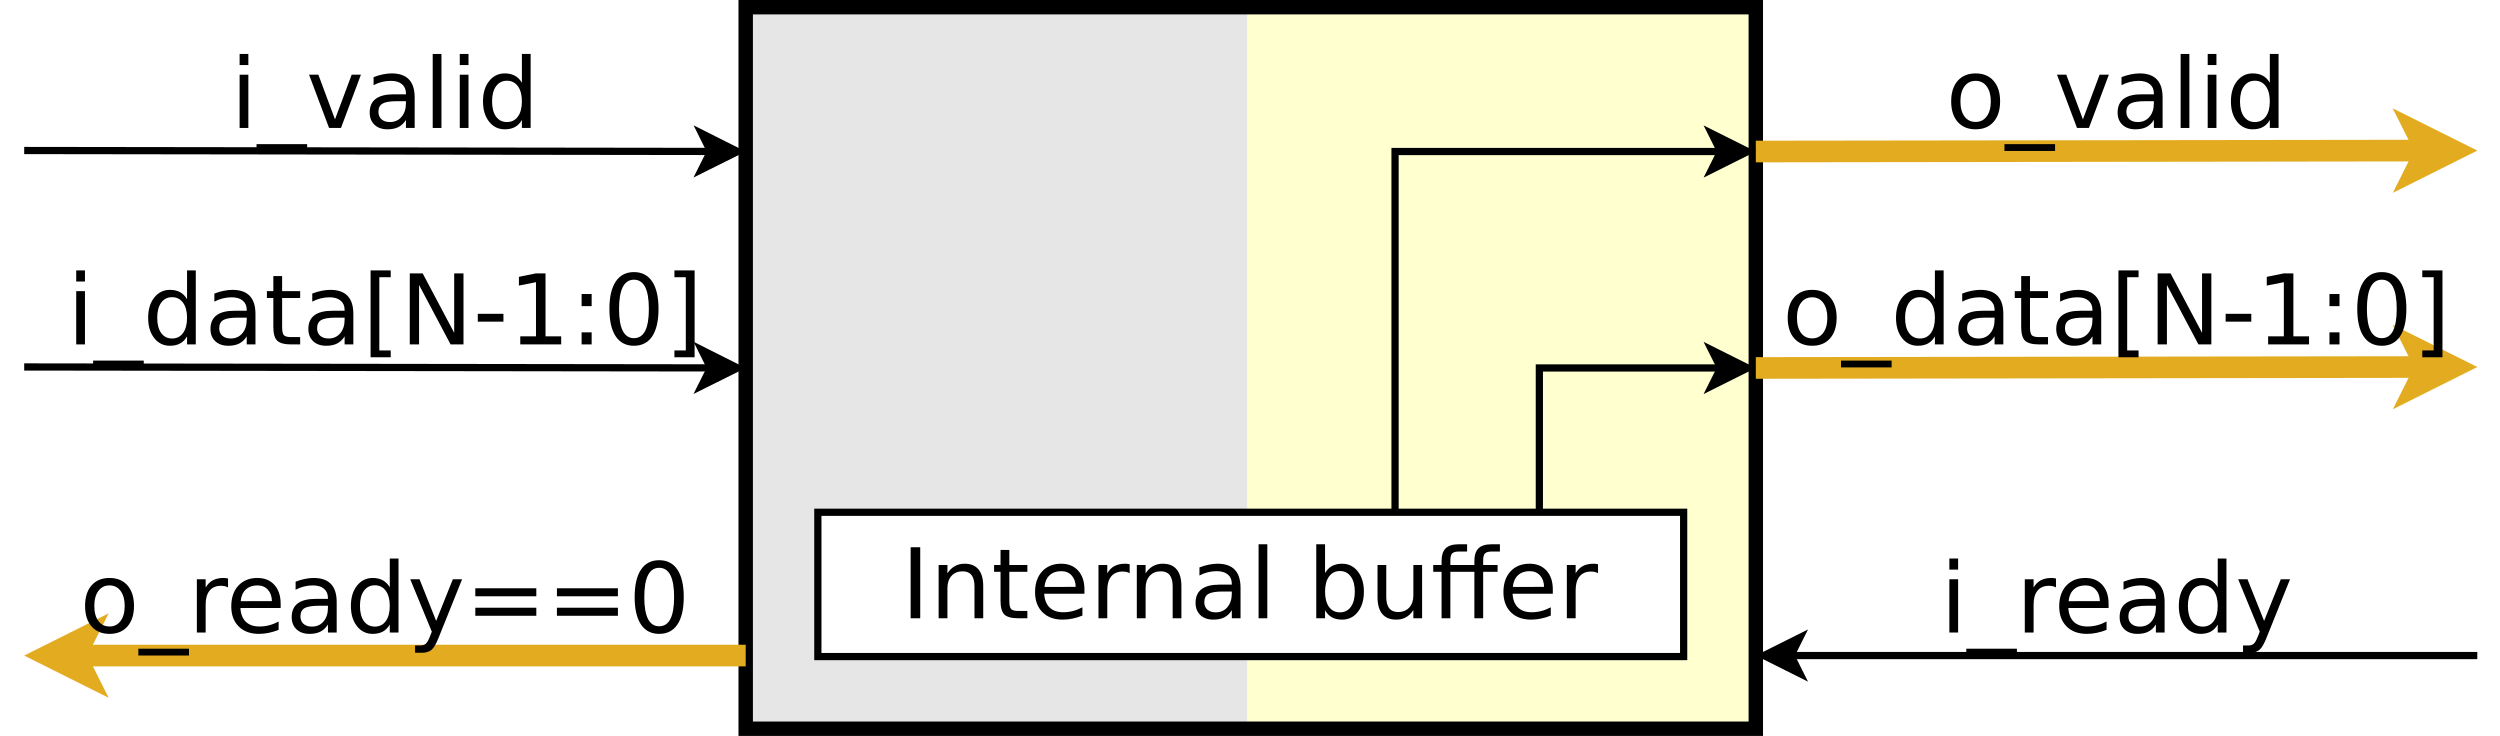 <?xml version="1.0" encoding="UTF-8"?>
<svg xmlns="http://www.w3.org/2000/svg" xmlns:xlink="http://www.w3.org/1999/xlink" width="693pt" height="204pt" viewBox="0 0 693 204" version="1.1">
<defs>
<g>
<symbol overflow="visible" id="glyph0-0">
<path style="stroke:none;" d="M 1.344 4.766 L 1.344 -19.031 L 14.844 -19.031 L 14.844 4.766 Z M 2.859 3.266 L 13.344 3.266 L 13.344 -17.516 L 2.859 -17.516 Z M 2.859 3.266 "/>
</symbol>
<symbol overflow="visible" id="glyph0-1">
<path style="stroke:none;" d="M 2.656 -19.688 L 5.312 -19.688 L 5.312 0 L 2.656 0 Z M 2.656 -19.688 "/>
</symbol>
<symbol overflow="visible" id="glyph0-2">
<path style="stroke:none;" d="M 14.812 -8.906 L 14.812 0 L 12.391 0 L 12.391 -8.828 C 12.391 -10.223 12.117 -11.27 11.578 -11.969 C 11.035 -12.664 10.219 -13.016 9.125 -13.016 C 7.812 -13.016 6.773 -12.594 6.016 -11.75 C 5.266 -10.914 4.891 -9.781 4.891 -8.344 L 4.891 0 L 2.453 0 L 2.453 -14.766 L 4.891 -14.766 L 4.891 -12.469 C 5.473 -13.352 6.156 -14.016 6.938 -14.453 C 7.727 -14.898 8.633 -15.125 9.656 -15.125 C 11.352 -15.125 12.633 -14.598 13.5 -13.547 C 14.375 -12.492 14.812 -10.945 14.812 -8.906 Z M 14.812 -8.906 "/>
</symbol>
<symbol overflow="visible" id="glyph0-3">
<path style="stroke:none;" d="M 4.938 -18.953 L 4.938 -14.766 L 9.938 -14.766 L 9.938 -12.875 L 4.938 -12.875 L 4.938 -4.859 C 4.938 -3.66 5.102 -2.891 5.438 -2.547 C 5.77 -2.203 6.441 -2.031 7.453 -2.031 L 9.938 -2.031 L 9.938 0 L 7.453 0 C 5.578 0 4.281 -0.348 3.562 -1.047 C 2.852 -1.742 2.5 -3.016 2.5 -4.859 L 2.5 -12.875 L 0.719 -12.875 L 0.719 -14.766 L 2.5 -14.766 L 2.5 -18.953 Z M 4.938 -18.953 "/>
</symbol>
<symbol overflow="visible" id="glyph0-4">
<path style="stroke:none;" d="M 15.172 -7.984 L 15.172 -6.797 L 4.016 -6.797 C 4.117 -5.129 4.617 -3.859 5.516 -2.984 C 6.422 -2.109 7.68 -1.672 9.297 -1.672 C 10.223 -1.672 11.125 -1.785 12 -2.016 C 12.875 -2.242 13.742 -2.586 14.609 -3.047 L 14.609 -0.75 C 13.734 -0.383 12.836 -0.109 11.922 0.078 C 11.016 0.273 10.094 0.375 9.156 0.375 C 6.789 0.375 4.922 -0.305 3.547 -1.672 C 2.172 -3.047 1.484 -4.898 1.484 -7.234 C 1.484 -9.648 2.133 -11.566 3.438 -12.984 C 4.75 -14.41 6.516 -15.125 8.734 -15.125 C 10.711 -15.125 12.281 -14.484 13.438 -13.203 C 14.594 -11.922 15.172 -10.18 15.172 -7.984 Z M 12.75 -8.703 C 12.727 -10.023 12.352 -11.082 11.625 -11.875 C 10.906 -12.664 9.945 -13.062 8.75 -13.062 C 7.395 -13.062 6.312 -12.676 5.5 -11.906 C 4.688 -11.145 4.219 -10.07 4.094 -8.688 Z M 12.75 -8.703 "/>
</symbol>
<symbol overflow="visible" id="glyph0-5">
<path style="stroke:none;" d="M 11.094 -12.5 C 10.82 -12.656 10.523 -12.77 10.203 -12.844 C 9.891 -12.914 9.539 -12.953 9.156 -12.953 C 7.781 -12.953 6.723 -12.504 5.984 -11.609 C 5.254 -10.723 4.891 -9.445 4.891 -7.781 L 4.891 0 L 2.453 0 L 2.453 -14.766 L 4.891 -14.766 L 4.891 -12.469 C 5.398 -13.363 6.062 -14.031 6.875 -14.469 C 7.695 -14.906 8.691 -15.125 9.859 -15.125 C 10.023 -15.125 10.207 -15.113 10.406 -15.094 C 10.613 -15.07 10.844 -15.035 11.094 -14.984 Z M 11.094 -12.5 "/>
</symbol>
<symbol overflow="visible" id="glyph0-6">
<path style="stroke:none;" d="M 9.25 -7.422 C 7.289 -7.422 5.93 -7.195 5.172 -6.75 C 4.422 -6.301 4.047 -5.535 4.047 -4.453 C 4.047 -3.598 4.328 -2.914 4.891 -2.406 C 5.461 -1.895 6.238 -1.641 7.219 -1.641 C 8.562 -1.641 9.641 -2.117 10.453 -3.078 C 11.266 -4.035 11.672 -5.301 11.672 -6.875 L 11.672 -7.422 Z M 14.094 -8.422 L 14.094 0 L 11.672 0 L 11.672 -2.234 C 11.117 -1.336 10.426 -0.676 9.594 -0.25 C 8.77 0.164 7.758 0.375 6.562 0.375 C 5.051 0.375 3.848 -0.047 2.953 -0.891 C 2.066 -1.734 1.625 -2.867 1.625 -4.297 C 1.625 -5.961 2.176 -7.219 3.281 -8.062 C 4.395 -8.906 6.055 -9.328 8.266 -9.328 L 11.672 -9.328 L 11.672 -9.562 C 11.672 -10.676 11.301 -11.535 10.562 -12.141 C 9.832 -12.754 8.801 -13.062 7.469 -13.062 C 6.625 -13.062 5.801 -12.957 5 -12.75 C 4.207 -12.551 3.441 -12.254 2.703 -11.859 L 2.703 -14.094 C 3.586 -14.438 4.445 -14.691 5.281 -14.859 C 6.125 -15.035 6.938 -15.125 7.719 -15.125 C 9.852 -15.125 11.445 -14.566 12.5 -13.453 C 13.562 -12.348 14.094 -10.672 14.094 -8.422 Z M 14.094 -8.422 "/>
</symbol>
<symbol overflow="visible" id="glyph0-7">
<path style="stroke:none;" d="M 2.547 -20.516 L 4.969 -20.516 L 4.969 0 L 2.547 0 Z M 2.547 -20.516 "/>
</symbol>
<symbol overflow="visible" id="glyph0-8">
<path style="stroke:none;" d=""/>
</symbol>
<symbol overflow="visible" id="glyph0-9">
<path style="stroke:none;" d="M 13.141 -7.375 C 13.141 -9.156 12.77 -10.551 12.031 -11.562 C 11.301 -12.582 10.297 -13.094 9.016 -13.094 C 7.734 -13.094 6.723 -12.582 5.984 -11.562 C 5.254 -10.551 4.891 -9.156 4.891 -7.375 C 4.891 -5.582 5.254 -4.176 5.984 -3.156 C 6.723 -2.145 7.734 -1.641 9.016 -1.641 C 10.297 -1.641 11.301 -2.145 12.031 -3.156 C 12.77 -4.176 13.141 -5.582 13.141 -7.375 Z M 4.891 -12.531 C 5.398 -13.406 6.039 -14.055 6.812 -14.484 C 7.594 -14.91 8.523 -15.125 9.609 -15.125 C 11.398 -15.125 12.852 -14.41 13.969 -12.984 C 15.094 -11.555 15.656 -9.688 15.656 -7.375 C 15.656 -5.051 15.094 -3.176 13.969 -1.75 C 12.852 -0.332 11.398 0.375 9.609 0.375 C 8.523 0.375 7.594 0.164 6.812 -0.25 C 6.039 -0.676 5.398 -1.332 4.891 -2.219 L 4.891 0 L 2.453 0 L 2.453 -20.516 L 4.891 -20.516 Z M 4.891 -12.531 "/>
</symbol>
<symbol overflow="visible" id="glyph0-10">
<path style="stroke:none;" d="M 2.297 -5.828 L 2.297 -14.766 L 4.719 -14.766 L 4.719 -5.922 C 4.719 -4.523 4.988 -3.477 5.531 -2.781 C 6.082 -2.082 6.898 -1.734 7.984 -1.734 C 9.297 -1.734 10.332 -2.148 11.094 -2.984 C 11.852 -3.816 12.234 -4.953 12.234 -6.391 L 12.234 -14.766 L 14.656 -14.766 L 14.656 0 L 12.234 0 L 12.234 -2.266 C 11.641 -1.367 10.953 -0.703 10.172 -0.266 C 9.398 0.16 8.5 0.375 7.469 0.375 C 5.781 0.375 4.492 -0.148 3.609 -1.203 C 2.734 -2.254 2.297 -3.797 2.297 -5.828 Z M 8.391 -15.125 Z M 8.391 -15.125 "/>
</symbol>
<symbol overflow="visible" id="glyph0-11">
<path style="stroke:none;" d="M 19.109 -20.516 L 19.109 -18.5 L 16.797 -18.5 C 15.922 -18.5 15.312 -18.32 14.969 -17.969 C 14.633 -17.613 14.469 -16.984 14.469 -16.078 L 14.469 -14.766 L 18.469 -14.766 L 18.469 -12.875 L 14.469 -12.875 L 14.469 0 L 12.031 0 L 12.031 -12.875 L 5.375 -12.875 L 5.375 0 L 2.938 0 L 2.938 -12.875 L 0.625 -12.875 L 0.625 -14.766 L 2.938 -14.766 L 2.938 -15.797 C 2.938 -17.441 3.316 -18.641 4.078 -19.391 C 4.848 -20.141 6.062 -20.516 7.719 -20.516 L 10.016 -20.516 L 10.016 -18.5 L 7.703 -18.5 C 6.828 -18.5 6.219 -18.32 5.875 -17.969 C 5.539 -17.613 5.375 -16.984 5.375 -16.078 L 5.375 -14.766 L 12.031 -14.766 L 12.031 -15.797 C 12.031 -17.441 12.41 -18.641 13.172 -19.391 C 13.941 -20.141 15.16 -20.516 16.828 -20.516 Z M 19.109 -20.516 "/>
</symbol>
<symbol overflow="visible" id="glyph0-12">
<path style="stroke:none;" d="M 2.547 -14.766 L 4.969 -14.766 L 4.969 0 L 2.547 0 Z M 2.547 -20.516 L 4.969 -20.516 L 4.969 -17.438 L 2.547 -17.438 Z M 2.547 -20.516 "/>
</symbol>
<symbol overflow="visible" id="glyph0-13">
<path style="stroke:none;" d="M 13.766 4.484 L 13.766 6.375 L -0.266 6.375 L -0.266 4.484 Z M 13.766 4.484 "/>
</symbol>
<symbol overflow="visible" id="glyph0-14">
<path style="stroke:none;" d="M 0.797 -14.766 L 3.375 -14.766 L 7.984 -2.375 L 12.609 -14.766 L 15.172 -14.766 L 9.641 0 L 6.344 0 Z M 0.797 -14.766 "/>
</symbol>
<symbol overflow="visible" id="glyph0-15">
<path style="stroke:none;" d="M 12.266 -12.531 L 12.266 -20.516 L 14.688 -20.516 L 14.688 0 L 12.266 0 L 12.266 -2.219 C 11.754 -1.332 11.109 -0.676 10.328 -0.25 C 9.547 0.164 8.613 0.375 7.531 0.375 C 5.75 0.375 4.297 -0.332 3.172 -1.75 C 2.047 -3.176 1.484 -5.051 1.484 -7.375 C 1.484 -9.688 2.047 -11.555 3.172 -12.984 C 4.297 -14.41 5.75 -15.125 7.531 -15.125 C 8.613 -15.125 9.547 -14.91 10.328 -14.484 C 11.109 -14.055 11.754 -13.406 12.266 -12.531 Z M 4 -7.375 C 4 -5.582 4.363 -4.176 5.094 -3.156 C 5.832 -2.145 6.844 -1.641 8.125 -1.641 C 9.406 -1.641 10.414 -2.145 11.156 -3.156 C 11.895 -4.176 12.266 -5.582 12.266 -7.375 C 12.266 -9.156 11.895 -10.551 11.156 -11.562 C 10.414 -12.582 9.406 -13.094 8.125 -13.094 C 6.844 -13.094 5.832 -12.582 5.094 -11.562 C 4.363 -10.551 4 -9.156 4 -7.375 Z M 4 -7.375 "/>
</symbol>
<symbol overflow="visible" id="glyph0-16">
<path style="stroke:none;" d="M 2.328 -20.516 L 7.906 -20.516 L 7.906 -18.625 L 4.75 -18.625 L 4.75 1.672 L 7.906 1.672 L 7.906 3.562 L 2.328 3.562 Z M 2.328 -20.516 "/>
</symbol>
<symbol overflow="visible" id="glyph0-17">
<path style="stroke:none;" d="M 2.656 -19.688 L 6.234 -19.688 L 14.969 -3.219 L 14.969 -19.688 L 17.547 -19.688 L 17.547 0 L 13.969 0 L 5.234 -16.469 L 5.234 0 L 2.656 0 Z M 2.656 -19.688 "/>
</symbol>
<symbol overflow="visible" id="glyph0-18">
<path style="stroke:none;" d="M 1.312 -8.484 L 8.422 -8.484 L 8.422 -6.312 L 1.312 -6.312 Z M 1.312 -8.484 "/>
</symbol>
<symbol overflow="visible" id="glyph0-19">
<path style="stroke:none;" d="M 3.344 -2.234 L 7.703 -2.234 L 7.703 -17.25 L 2.969 -16.312 L 2.969 -18.734 L 7.672 -19.688 L 10.344 -19.688 L 10.344 -2.234 L 14.688 -2.234 L 14.688 0 L 3.344 0 Z M 3.344 -2.234 "/>
</symbol>
<symbol overflow="visible" id="glyph0-20">
<path style="stroke:none;" d="M 3.172 -3.344 L 5.953 -3.344 L 5.953 0 L 3.172 0 Z M 3.172 -13.969 L 5.953 -13.969 L 5.953 -10.609 L 3.172 -10.609 Z M 3.172 -13.969 "/>
</symbol>
<symbol overflow="visible" id="glyph0-21">
<path style="stroke:none;" d="M 8.578 -17.938 C 7.211 -17.938 6.18 -17.258 5.484 -15.906 C 4.797 -14.551 4.453 -12.523 4.453 -9.828 C 4.453 -7.129 4.797 -5.102 5.484 -3.75 C 6.18 -2.406 7.211 -1.734 8.578 -1.734 C 9.961 -1.734 11 -2.406 11.688 -3.75 C 12.375 -5.102 12.719 -7.129 12.719 -9.828 C 12.719 -12.523 12.375 -14.551 11.688 -15.906 C 11 -17.258 9.961 -17.938 8.578 -17.938 Z M 8.578 -20.047 C 10.785 -20.047 12.473 -19.172 13.641 -17.422 C 14.805 -15.68 15.391 -13.148 15.391 -9.828 C 15.391 -6.516 14.805 -3.984 13.641 -2.234 C 12.473 -0.492 10.785 0.375 8.578 0.375 C 6.379 0.375 4.695 -0.492 3.531 -2.234 C 2.363 -3.984 1.781 -6.516 1.781 -9.828 C 1.781 -13.148 2.363 -15.68 3.531 -17.422 C 4.695 -19.172 6.379 -20.047 8.578 -20.047 Z M 8.578 -20.047 "/>
</symbol>
<symbol overflow="visible" id="glyph0-22">
<path style="stroke:none;" d="M 8.219 -20.516 L 8.219 3.562 L 2.625 3.562 L 2.625 1.672 L 5.781 1.672 L 5.781 -18.625 L 2.625 -18.625 L 2.625 -20.516 Z M 8.219 -20.516 "/>
</symbol>
<symbol overflow="visible" id="glyph0-23">
<path style="stroke:none;" d="M 8.266 -13.062 C 6.961 -13.062 5.93 -12.551 5.172 -11.531 C 4.422 -10.52 4.047 -9.133 4.047 -7.375 C 4.047 -5.602 4.422 -4.207 5.172 -3.188 C 5.922 -2.176 6.953 -1.672 8.266 -1.672 C 9.555 -1.672 10.578 -2.18 11.328 -3.203 C 12.086 -4.223 12.469 -5.613 12.469 -7.375 C 12.469 -9.125 12.086 -10.508 11.328 -11.531 C 10.578 -12.551 9.555 -13.062 8.266 -13.062 Z M 8.266 -15.125 C 10.379 -15.125 12.035 -14.438 13.234 -13.062 C 14.441 -11.695 15.047 -9.801 15.047 -7.375 C 15.047 -4.957 14.441 -3.062 13.234 -1.688 C 12.035 -0.312 10.379 0.375 8.266 0.375 C 6.148 0.375 4.488 -0.312 3.281 -1.688 C 2.082 -3.062 1.484 -4.957 1.484 -7.375 C 1.484 -9.801 2.082 -11.695 3.281 -13.062 C 4.488 -14.438 6.148 -15.125 8.266 -15.125 Z M 8.266 -15.125 "/>
</symbol>
<symbol overflow="visible" id="glyph0-24">
<path style="stroke:none;" d="M 8.688 1.375 C 8 3.133 7.328 4.281 6.672 4.812 C 6.023 5.344 5.16 5.609 4.078 5.609 L 2.141 5.609 L 2.141 3.594 L 3.562 3.594 C 4.227 3.594 4.742 3.43 5.109 3.109 C 5.484 2.797 5.895 2.051 6.344 0.875 L 6.781 -0.234 L 0.797 -14.766 L 3.375 -14.766 L 7.984 -3.219 L 12.609 -14.766 L 15.172 -14.766 Z M 8.688 1.375 "/>
</symbol>
<symbol overflow="visible" id="glyph0-25">
<path style="stroke:none;" d="M 2.859 -12.266 L 19.766 -12.266 L 19.766 -10.047 L 2.859 -10.047 Z M 2.859 -6.875 L 19.766 -6.875 L 19.766 -4.641 L 2.859 -4.641 Z M 2.859 -6.875 "/>
</symbol>
</g>
</defs>
<g id="surface1049">
<rect x="0" y="0" width="693" height="204" style="fill:rgb(100%,100%,100%);fill-opacity:1;stroke:none;"/>
<path style="fill-rule:evenodd;fill:rgb(90.196%,90.196%,90.196%);fill-opacity:1;stroke-width:0.1;stroke-linecap:butt;stroke-linejoin:miter;stroke:rgb(90.196%,90.196%,90.196%);stroke-opacity:1;stroke-miterlimit:10;" d="M 11 1 L 18 1 L 18 11 L 11 11 Z M 11 1 " transform="matrix(20,0,0,20,-13.292,-18)"/>
<path style="fill-rule:evenodd;fill:rgb(100%,100%,81.176%);fill-opacity:1;stroke-width:0.1;stroke-linecap:butt;stroke-linejoin:miter;stroke:rgb(100%,100%,81.176%);stroke-opacity:1;stroke-miterlimit:10;" d="M 18 1 L 25 1 L 25 11 L 18 11 Z M 18 1 " transform="matrix(20,0,0,20,-13.292,-18)"/>
<path style="fill:none;stroke-width:0.2;stroke-linecap:butt;stroke-linejoin:miter;stroke:rgb(0%,0%,0%);stroke-opacity:1;stroke-miterlimit:10;" d="M 11 1 L 25 1 L 25 11 L 11 11 Z M 11 1 " transform="matrix(20,0,0,20,-13.292,-18)"/>
<path style="fill-rule:evenodd;fill:rgb(100%,100%,100%);fill-opacity:1;stroke-width:0.1;stroke-linecap:butt;stroke-linejoin:miter;stroke:rgb(0%,0%,0%);stroke-opacity:1;stroke-miterlimit:10;" d="M 12 8 L 24 8 L 24 10 L 12 10 Z M 12 8 " transform="matrix(20,0,0,20,-13.292,-18)"/>
<g style="fill:rgb(0%,0%,0%);fill-opacity:1;">
  <use xlink:href="#glyph0-1" x="249.773" y="171.386"/>
  <use xlink:href="#glyph0-2" x="257.736" y="171.386"/>
  <use xlink:href="#glyph0-3" x="274.849" y="171.386"/>
  <use xlink:href="#glyph0-4" x="285.435" y="171.386"/>
  <use xlink:href="#glyph0-5" x="302.046" y="171.386"/>
  <use xlink:href="#glyph0-2" x="312.672" y="171.386"/>
  <use xlink:href="#glyph0-6" x="329.785" y="171.386"/>
  <use xlink:href="#glyph0-7" x="346.33" y="171.386"/>
  <use xlink:href="#glyph0-8" x="353.832" y="171.386"/>
  <use xlink:href="#glyph0-9" x="362.414" y="171.386"/>
  <use xlink:href="#glyph0-10" x="379.553" y="171.386"/>
  <use xlink:href="#glyph0-11" x="396.665" y="171.386"/>
  <use xlink:href="#glyph0-4" x="415.267" y="171.386"/>
  <use xlink:href="#glyph0-5" x="431.879" y="171.386"/>
</g>
<g style="fill:rgb(0%,0%,0%);fill-opacity:1;">
  <use xlink:href="#glyph0-12" x="63.875" y="35.472"/>
  <use xlink:href="#glyph0-13" x="71.376" y="35.472"/>
  <use xlink:href="#glyph0-14" x="84.876" y="35.472"/>
  <use xlink:href="#glyph0-6" x="100.855" y="35.472"/>
  <use xlink:href="#glyph0-7" x="117.4" y="35.472"/>
  <use xlink:href="#glyph0-12" x="124.901" y="35.472"/>
  <use xlink:href="#glyph0-15" x="132.403" y="35.472"/>
</g>
<g style="fill:rgb(0%,0%,0%);fill-opacity:1;">
  <use xlink:href="#glyph0-12" x="18.582" y="95.472"/>
  <use xlink:href="#glyph0-13" x="26.083" y="95.472"/>
  <use xlink:href="#glyph0-15" x="39.583" y="95.472"/>
  <use xlink:href="#glyph0-6" x="56.722" y="95.472"/>
  <use xlink:href="#glyph0-3" x="73.267" y="95.472"/>
  <use xlink:href="#glyph0-6" x="83.854" y="95.472"/>
  <use xlink:href="#glyph0-16" x="100.399" y="95.472"/>
  <use xlink:href="#glyph0-17" x="110.933" y="95.472"/>
  <use xlink:href="#glyph0-18" x="131.13" y="95.472"/>
  <use xlink:href="#glyph0-19" x="140.873" y="95.472"/>
  <use xlink:href="#glyph0-20" x="158.051" y="95.472"/>
  <use xlink:href="#glyph0-21" x="167.148" y="95.472"/>
  <use xlink:href="#glyph0-22" x="184.326" y="95.472"/>
</g>
<path style="fill:none;stroke-width:0.3;stroke-linecap:butt;stroke-linejoin:miter;stroke:rgb(89.02%,67.451%,12.549%);stroke-opacity:1;stroke-miterlimit:10;" d="M 11 9.986 L 1.71 9.986 " transform="matrix(20,0,0,20,-13.292,-18)"/>
<path style="fill-rule:evenodd;fill:rgb(89.02%,67.451%,12.549%);fill-opacity:1;stroke-width:0.3;stroke-linecap:butt;stroke-linejoin:miter;stroke:rgb(89.02%,67.451%,12.549%);stroke-opacity:1;stroke-miterlimit:10;" d="M 1.335 9.986 L 1.835 9.736 L 1.71 9.986 L 1.835 10.236 Z M 1.335 9.986 " transform="matrix(20,0,0,20,-13.292,-18)"/>
<g style="fill:rgb(0%,0%,0%);fill-opacity:1;">
  <use xlink:href="#glyph0-23" x="22.098" y="175.336"/>
  <use xlink:href="#glyph0-13" x="38.617" y="175.336"/>
  <use xlink:href="#glyph0-5" x="52.117" y="175.336"/>
  <use xlink:href="#glyph0-4" x="62.624" y="175.336"/>
  <use xlink:href="#glyph0-6" x="79.236" y="175.336"/>
  <use xlink:href="#glyph0-15" x="95.781" y="175.336"/>
  <use xlink:href="#glyph0-24" x="112.92" y="175.336"/>
  <use xlink:href="#glyph0-25" x="128.898" y="175.336"/>
  <use xlink:href="#glyph0-25" x="151.521" y="175.336"/>
  <use xlink:href="#glyph0-21" x="174.144" y="175.336"/>
</g>
<path style="fill:none;stroke-width:0.3;stroke-linecap:butt;stroke-linejoin:miter;stroke:rgb(89.02%,67.451%,12.549%);stroke-opacity:1;stroke-miterlimit:10;" d="M 25 3 L 34.29 2.987 " transform="matrix(20,0,0,20,-13.292,-18)"/>
<path style="fill-rule:evenodd;fill:rgb(89.02%,67.451%,12.549%);fill-opacity:1;stroke-width:0.3;stroke-linecap:butt;stroke-linejoin:miter;stroke:rgb(89.02%,67.451%,12.549%);stroke-opacity:1;stroke-miterlimit:10;" d="M 34.665 2.987 L 34.165 3.237 L 34.29 2.987 L 34.164 2.737 Z M 34.665 2.987 " transform="matrix(20,0,0,20,-13.292,-18)"/>
<g style="fill:rgb(0%,0%,0%);fill-opacity:1;">
  <use xlink:href="#glyph0-23" x="539.383" y="35.472"/>
  <use xlink:href="#glyph0-13" x="555.902" y="35.472"/>
  <use xlink:href="#glyph0-14" x="569.402" y="35.472"/>
  <use xlink:href="#glyph0-6" x="585.38" y="35.472"/>
  <use xlink:href="#glyph0-7" x="601.926" y="35.472"/>
  <use xlink:href="#glyph0-12" x="609.427" y="35.472"/>
  <use xlink:href="#glyph0-15" x="616.928" y="35.472"/>
</g>
<path style="fill:none;stroke-width:0.3;stroke-linecap:butt;stroke-linejoin:miter;stroke:rgb(89.02%,67.451%,12.549%);stroke-opacity:1;stroke-miterlimit:10;" d="M 25 6 L 34.29 5.987 " transform="matrix(20,0,0,20,-13.292,-18)"/>
<path style="fill-rule:evenodd;fill:rgb(89.02%,67.451%,12.549%);fill-opacity:1;stroke-width:0.3;stroke-linecap:butt;stroke-linejoin:miter;stroke:rgb(89.02%,67.451%,12.549%);stroke-opacity:1;stroke-miterlimit:10;" d="M 34.665 5.987 L 34.165 6.237 L 34.29 5.987 L 34.164 5.737 Z M 34.665 5.987 " transform="matrix(20,0,0,20,-13.292,-18)"/>
<g style="fill:rgb(0%,0%,0%);fill-opacity:1;">
  <use xlink:href="#glyph0-23" x="494.07" y="95.472"/>
  <use xlink:href="#glyph0-13" x="510.589" y="95.472"/>
  <use xlink:href="#glyph0-15" x="524.089" y="95.472"/>
  <use xlink:href="#glyph0-6" x="541.228" y="95.472"/>
  <use xlink:href="#glyph0-3" x="557.773" y="95.472"/>
  <use xlink:href="#glyph0-6" x="568.36" y="95.472"/>
  <use xlink:href="#glyph0-16" x="584.905" y="95.472"/>
  <use xlink:href="#glyph0-17" x="595.439" y="95.472"/>
  <use xlink:href="#glyph0-18" x="615.636" y="95.472"/>
  <use xlink:href="#glyph0-19" x="625.379" y="95.472"/>
  <use xlink:href="#glyph0-20" x="642.557" y="95.472"/>
  <use xlink:href="#glyph0-21" x="651.654" y="95.472"/>
  <use xlink:href="#glyph0-22" x="668.832" y="95.472"/>
</g>
<path style="fill:none;stroke-width:0.1;stroke-linecap:butt;stroke-linejoin:miter;stroke:rgb(0%,0%,0%);stroke-opacity:1;stroke-miterlimit:10;" d="M 35 9.986 L 25.487 9.986 " transform="matrix(20,0,0,20,-13.292,-18)"/>
<path style="fill-rule:evenodd;fill:rgb(0%,0%,0%);fill-opacity:1;stroke-width:0.1;stroke-linecap:butt;stroke-linejoin:miter;stroke:rgb(0%,0%,0%);stroke-opacity:1;stroke-miterlimit:10;" d="M 25.112 9.986 L 25.612 9.736 L 25.487 9.986 L 25.612 10.236 Z M 25.112 9.986 " transform="matrix(20,0,0,20,-13.292,-18)"/>
<g style="fill:rgb(0%,0%,0%);fill-opacity:1;">
  <use xlink:href="#glyph0-12" x="537.82" y="175.336"/>
  <use xlink:href="#glyph0-13" x="545.322" y="175.336"/>
  <use xlink:href="#glyph0-5" x="558.822" y="175.336"/>
  <use xlink:href="#glyph0-4" x="569.329" y="175.336"/>
  <use xlink:href="#glyph0-6" x="585.94" y="175.336"/>
  <use xlink:href="#glyph0-15" x="602.486" y="175.336"/>
  <use xlink:href="#glyph0-24" x="619.625" y="175.336"/>
</g>
<path style="fill:none;stroke-width:0.1;stroke-linecap:butt;stroke-linejoin:miter;stroke:rgb(0%,0%,0%);stroke-opacity:1;stroke-miterlimit:10;" d="M 1 2.986 L 10.513 2.999 " transform="matrix(20,0,0,20,-13.292,-18)"/>
<path style="fill-rule:evenodd;fill:rgb(0%,0%,0%);fill-opacity:1;stroke-width:0.1;stroke-linecap:butt;stroke-linejoin:miter;stroke:rgb(0%,0%,0%);stroke-opacity:1;stroke-miterlimit:10;" d="M 10.888 3 L 10.388 3.249 L 10.513 2.999 L 10.389 2.749 Z M 10.888 3 " transform="matrix(20,0,0,20,-13.292,-18)"/>
<path style="fill:none;stroke-width:0.1;stroke-linecap:butt;stroke-linejoin:miter;stroke:rgb(0%,0%,0%);stroke-opacity:1;stroke-miterlimit:10;" d="M 1 5.986 L 10.513 5.999 " transform="matrix(20,0,0,20,-13.292,-18)"/>
<path style="fill-rule:evenodd;fill:rgb(0%,0%,0%);fill-opacity:1;stroke-width:0.1;stroke-linecap:butt;stroke-linejoin:miter;stroke:rgb(0%,0%,0%);stroke-opacity:1;stroke-miterlimit:10;" d="M 10.888 6 L 10.388 6.249 L 10.513 5.999 L 10.389 5.749 Z M 10.888 6 " transform="matrix(20,0,0,20,-13.292,-18)"/>
<path style="fill:none;stroke-width:0.1;stroke-linecap:butt;stroke-linejoin:miter;stroke:rgb(0%,0%,0%);stroke-opacity:1;stroke-miterlimit:10;" d="M 22 8 L 22 6 L 24.513 6 " transform="matrix(20,0,0,20,-13.292,-18)"/>
<path style="fill-rule:evenodd;fill:rgb(0%,0%,0%);fill-opacity:1;stroke-width:0.1;stroke-linecap:butt;stroke-linejoin:miter;stroke:rgb(0%,0%,0%);stroke-opacity:1;stroke-miterlimit:10;" d="M 24.888 6 L 24.388 6.25 L 24.513 6 L 24.388 5.75 Z M 24.888 6 " transform="matrix(20,0,0,20,-13.292,-18)"/>
<path style="fill:none;stroke-width:0.1;stroke-linecap:butt;stroke-linejoin:miter;stroke:rgb(0%,0%,0%);stroke-opacity:1;stroke-miterlimit:10;" d="M 20 8 L 20 3 L 24.513 3 " transform="matrix(20,0,0,20,-13.292,-18)"/>
<path style="fill-rule:evenodd;fill:rgb(0%,0%,0%);fill-opacity:1;stroke-width:0.1;stroke-linecap:butt;stroke-linejoin:miter;stroke:rgb(0%,0%,0%);stroke-opacity:1;stroke-miterlimit:10;" d="M 24.888 3 L 24.388 3.25 L 24.513 3 L 24.388 2.75 Z M 24.888 3 " transform="matrix(20,0,0,20,-13.292,-18)"/>
</g>
</svg>
